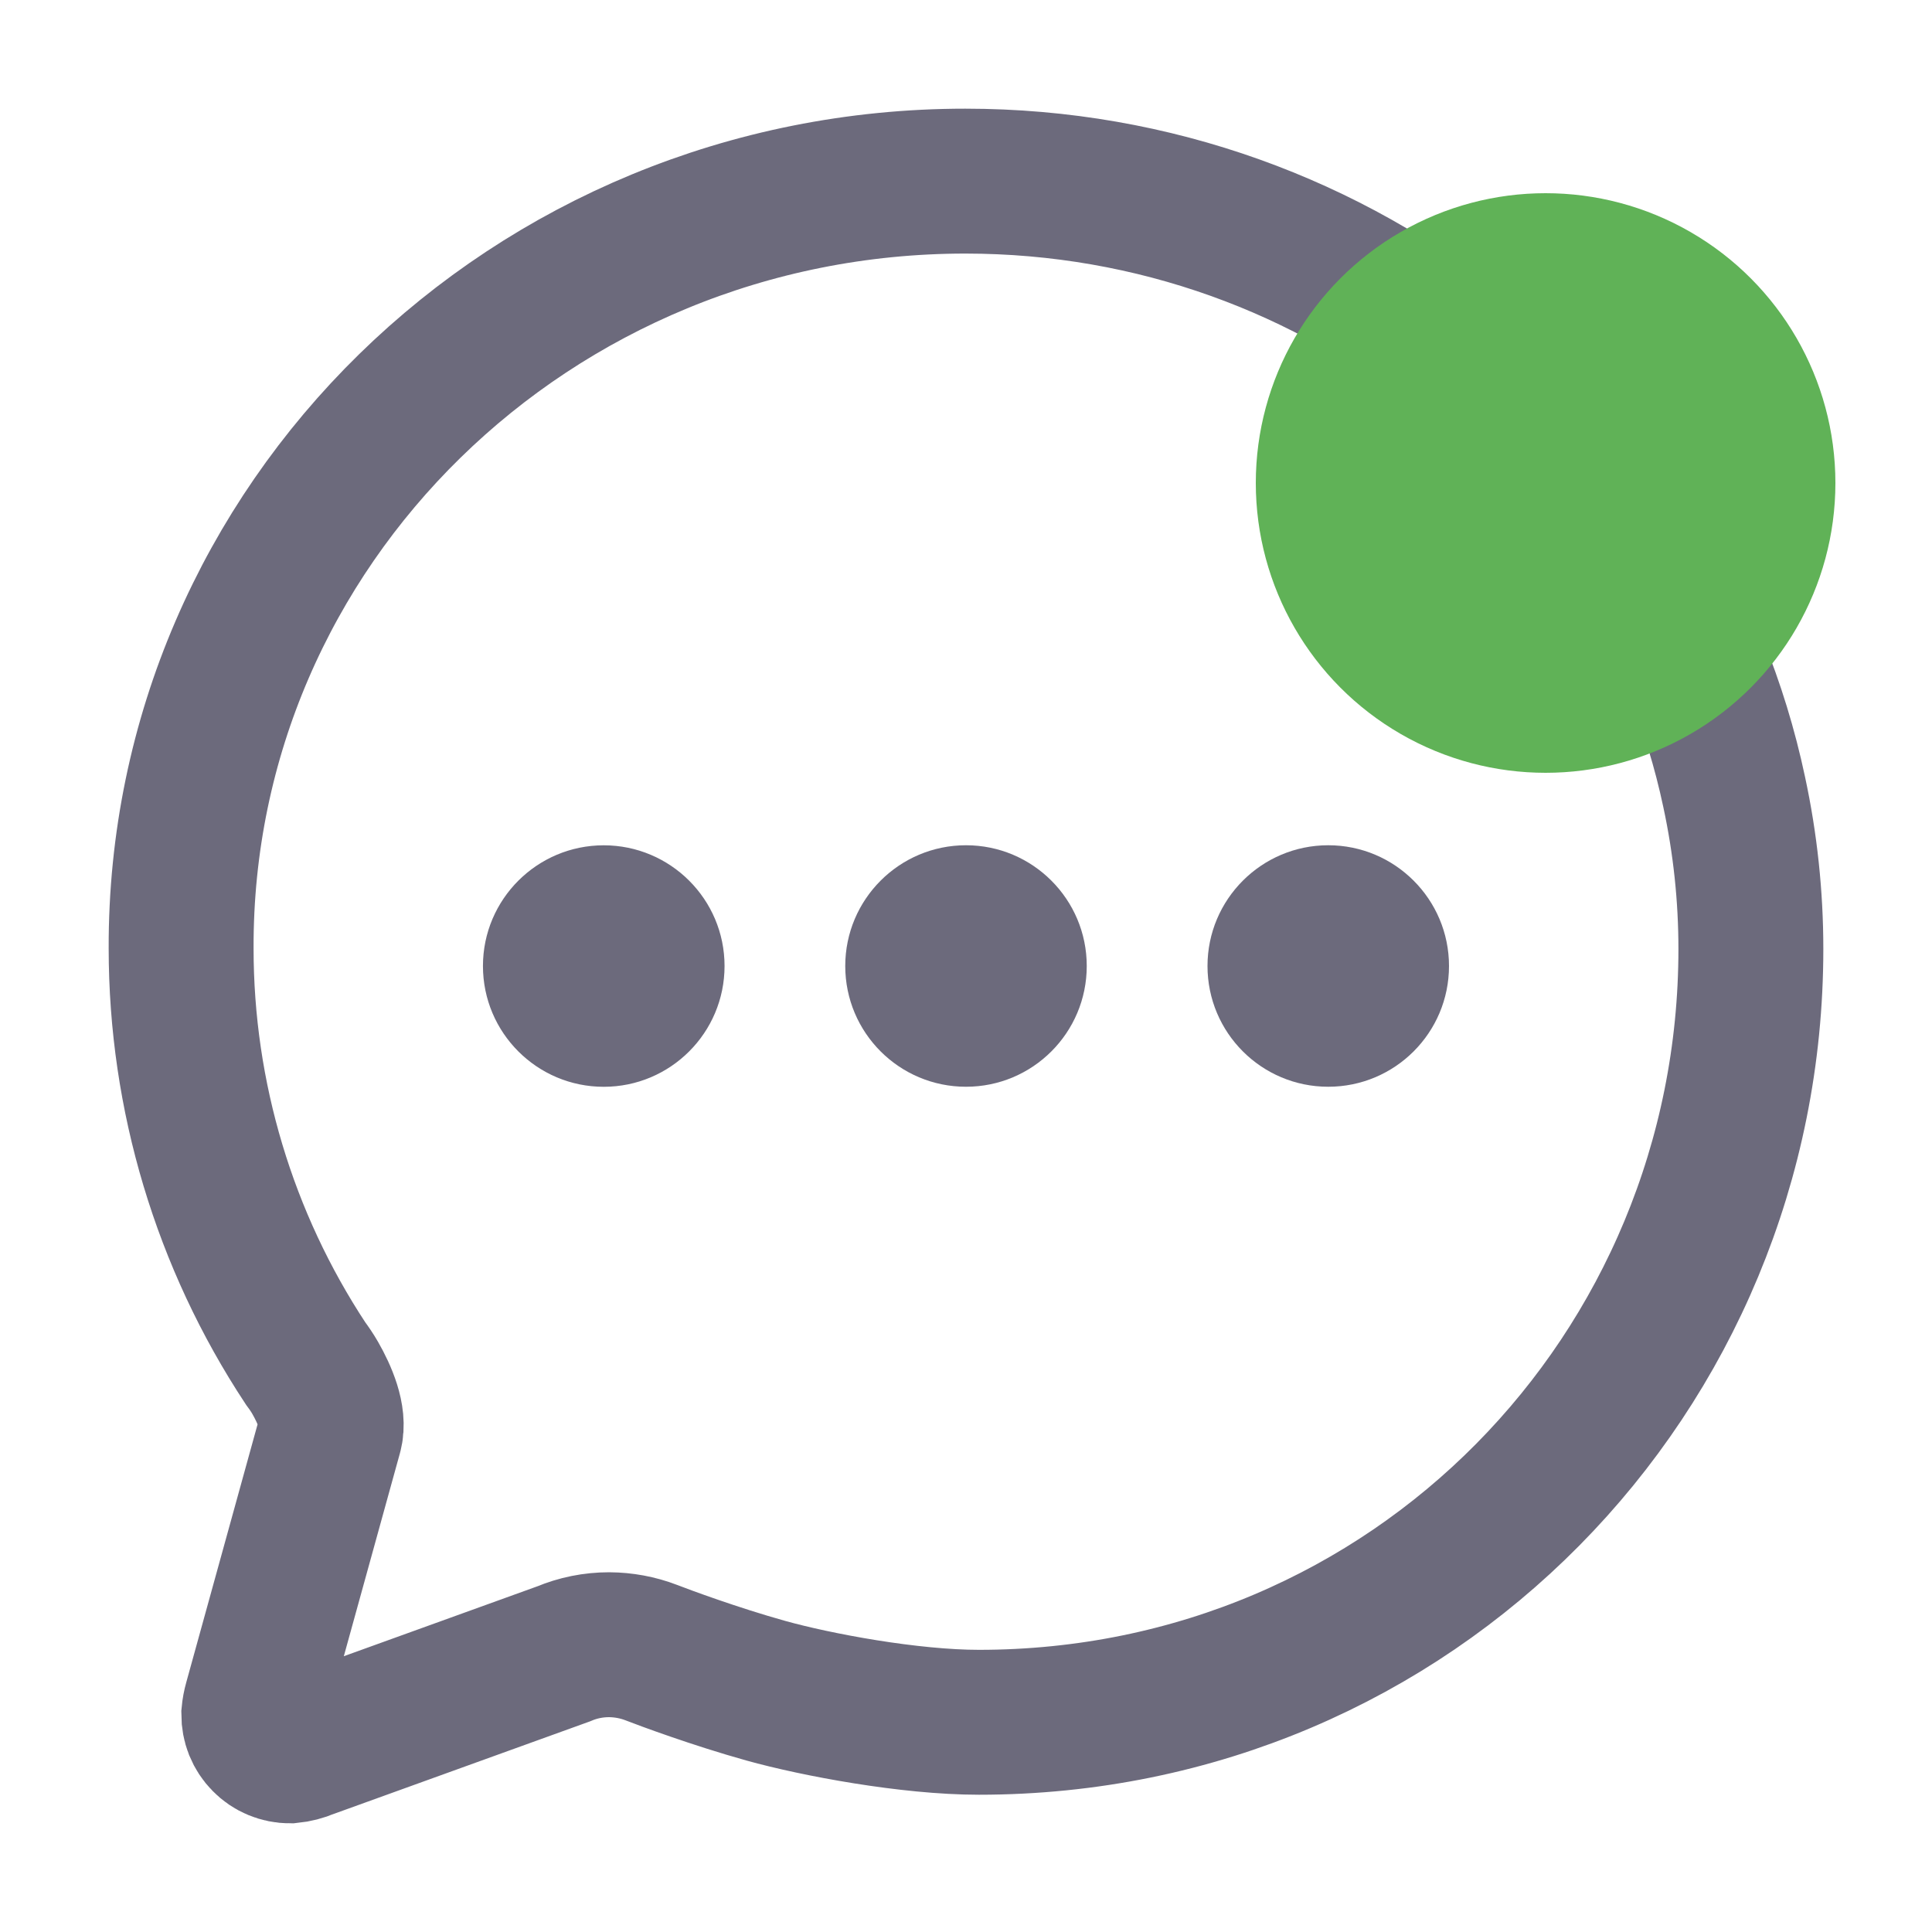 <svg width="20" height="20" viewBox="0 0 20 20" fill="none" xmlns="http://www.w3.org/2000/svg">
<g clip-path="url(#clip0_8499_6133)">
<path d="M3.417 14.844C3.464 14.673 3.361 14.435 3.263 14.264C3.233 14.212 3.2 14.163 3.164 14.115C2.323 12.84 1.875 11.346 1.875 9.818C1.861 5.433 5.497 1.875 9.993 1.875C13.914 1.875 17.188 4.592 17.952 8.198C18.067 8.732 18.125 9.277 18.125 9.824C18.125 14.215 14.629 17.829 10.133 17.829C9.418 17.829 8.454 17.649 7.927 17.502C7.401 17.355 6.876 17.16 6.74 17.107C6.602 17.054 6.454 17.027 6.306 17.026C6.143 17.026 5.983 17.058 5.834 17.121L3.184 18.078C3.126 18.103 3.064 18.119 3.002 18.125C2.952 18.125 2.903 18.115 2.857 18.096C2.811 18.077 2.77 18.049 2.735 18.013C2.7 17.978 2.673 17.936 2.654 17.89C2.636 17.844 2.627 17.794 2.627 17.745C2.631 17.701 2.639 17.658 2.651 17.616L3.417 14.844Z" stroke="#6C6A7C" stroke-width="1.5" stroke-miterlimit="10" stroke-linecap="round"/>
<path d="M7.477 10C7.477 10.678 6.927 11.227 6.25 11.227C5.573 11.227 5.023 10.678 5.023 10C5.023 9.323 5.573 8.774 6.25 8.774C6.927 8.774 7.477 9.323 7.477 10Z" fill="#6C6A7C" stroke="#6C6A7C" stroke-width="0.047"/>
<path d="M10 11.25C10.69 11.25 11.25 10.691 11.25 10C11.25 9.31 10.69 8.75 10 8.75C9.31 8.75 8.75 9.31 8.75 10C8.75 10.691 9.31 11.25 10 11.25Z" fill="#6C6A7C"/>
<path d="M13.75 11.25C14.44 11.25 15 10.691 15 10C15 9.31 14.44 8.75 13.75 8.75C13.06 8.75 12.5 9.31 12.5 10C12.5 10.691 13.06 11.25 13.75 11.25Z" fill="#6C6A7C"/>
<g filter="url(#filter0_d_8499_6133)">
<circle cx="16" cy="4" r="3" fill="#60B257"/>
</g>
</g>
<defs>
<filter id="filter0_d_8499_6133" x="11" y="0" width="10" height="10" filterUnits="userSpaceOnUse" color-interpolation-filters="sRGB">
<feFlood flood-opacity="0" result="BackgroundImageFix"/>
<feColorMatrix in="SourceAlpha" type="matrix" values="0 0 0 0 0 0 0 0 0 0 0 0 0 0 0 0 0 0 127 0" result="hardAlpha"/>
<feOffset dy="1"/>
<feGaussianBlur stdDeviation="1"/>
<feComposite in2="hardAlpha" operator="out"/>
<feColorMatrix type="matrix" values="0 0 0 0 0.251 0 0 0 0 0.243 0 0 0 0 0.282 0 0 0 0.2 0"/>
<feBlend mode="normal" in2="BackgroundImageFix" result="effect1_dropShadow_8499_6133"/>
<feBlend mode="normal" in="SourceGraphic" in2="effect1_dropShadow_8499_6133" result="shape"/>
</filter>
<clipPath id="clip0_8499_6133">
<rect width="20" height="20" fill="white"/>
</clipPath>
</defs>
</svg>
